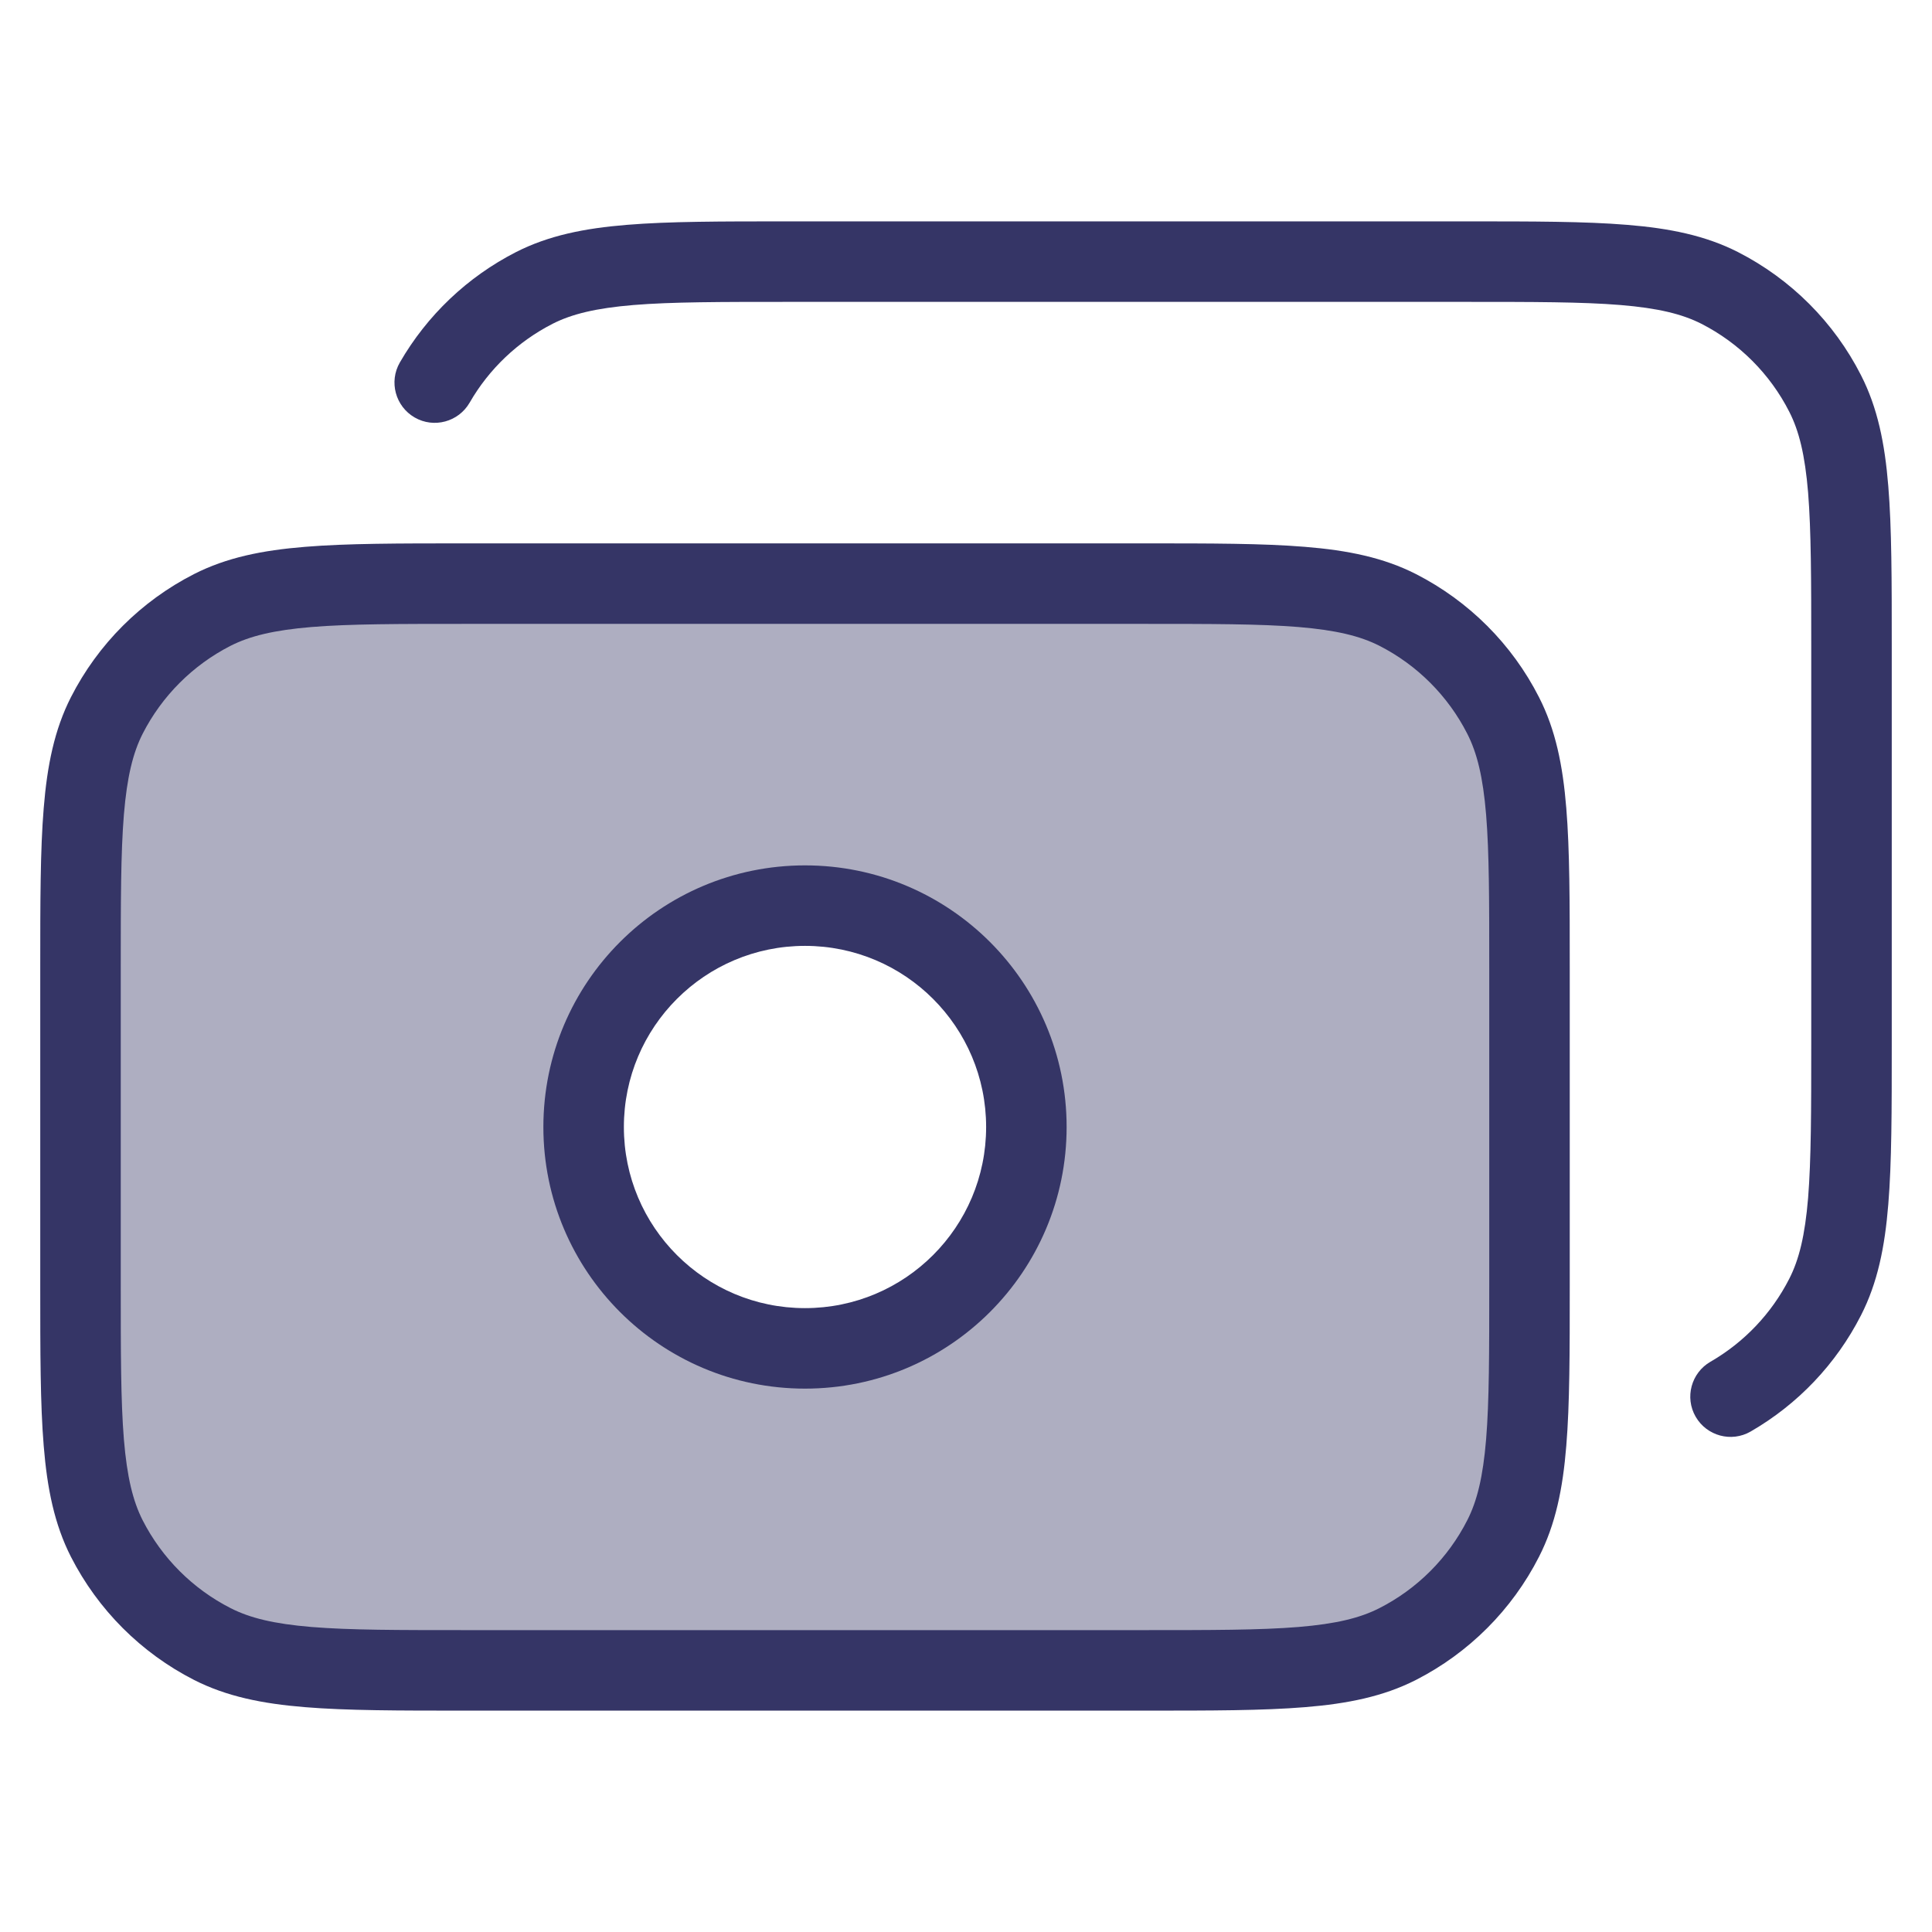 <svg width="24" height="24" viewBox="0 0 24 24" fill="none" xmlns="http://www.w3.org/2000/svg">
<path opacity="0.4" fill-rule="evenodd" clip-rule="evenodd" d="M1.327 8.888C1 9.53 1 10.37 1 12.05V15.95C1 17.63 1 18.47 1.327 19.112C1.615 19.677 2.074 20.135 2.638 20.423C3.28 20.75 4.12 20.75 5.8 20.75H14.2C15.88 20.75 16.72 20.75 17.362 20.423C17.926 20.135 18.385 19.677 18.673 19.112C19 18.47 19 17.63 19 15.95V12.05C19 10.37 19 9.53 18.673 8.888C18.385 8.324 17.926 7.865 17.362 7.577C16.72 7.25 15.88 7.25 14.2 7.25H5.8C4.12 7.25 3.28 7.25 2.638 7.577C2.074 7.865 1.615 8.324 1.327 8.888ZM10 16.75C11.519 16.75 12.75 15.519 12.75 14C12.75 12.481 11.519 11.25 10 11.25C8.481 11.25 7.25 12.481 7.25 14C7.25 15.519 8.481 16.75 10 16.75Z" fill="#353566"/>
<path d="M9.778 2.75H18.222C19.043 2.75 19.69 2.75 20.211 2.793C20.742 2.836 21.186 2.926 21.589 3.131C22.247 3.467 22.783 4.002 23.118 4.661C23.324 5.064 23.414 5.508 23.457 6.039C23.5 6.56 23.5 7.207 23.5 8.028V12.972C23.5 13.793 23.5 14.441 23.457 14.961C23.414 15.492 23.324 15.936 23.118 16.339C22.81 16.944 22.333 17.445 21.747 17.783C21.508 17.921 21.202 17.838 21.064 17.599C20.926 17.36 21.009 17.054 21.248 16.916C21.666 16.675 22.007 16.317 22.227 15.885C22.349 15.646 22.422 15.349 22.461 14.88C22.499 14.405 22.5 13.798 22.5 12.95V8.05C22.5 7.202 22.499 6.595 22.461 6.12C22.422 5.651 22.349 5.354 22.227 5.115C21.988 4.645 21.605 4.262 21.135 4.022C20.896 3.901 20.599 3.828 20.13 3.789C19.654 3.75 19.048 3.75 18.2 3.75H9.8C8.952 3.75 8.345 3.75 7.87 3.789C7.401 3.828 7.104 3.901 6.865 4.022C6.433 4.243 6.075 4.583 5.834 5.002C5.696 5.241 5.39 5.324 5.151 5.186C4.912 5.048 4.829 4.742 4.967 4.503C5.305 3.917 5.806 3.44 6.411 3.131C6.814 2.926 7.258 2.836 7.789 2.793C8.31 2.75 8.957 2.75 9.778 2.75Z" fill="#353566"/>
<path fill-rule="evenodd" clip-rule="evenodd" d="M10 10.75C8.205 10.75 6.75 12.205 6.75 14C6.75 15.795 8.205 17.25 10 17.25C11.795 17.25 13.25 15.795 13.25 14C13.25 12.205 11.795 10.75 10 10.75ZM7.75 14C7.75 12.757 8.757 11.75 10 11.75C11.243 11.75 12.25 12.757 12.25 14C12.25 15.243 11.243 16.25 10 16.25C8.757 16.25 7.75 15.243 7.75 14Z" fill="#353566"/>
<path fill-rule="evenodd" clip-rule="evenodd" d="M5.778 6.75H14.222C15.043 6.75 15.69 6.75 16.211 6.793C16.742 6.836 17.186 6.926 17.589 7.131C18.247 7.467 18.783 8.002 19.118 8.661C19.324 9.064 19.414 9.508 19.457 10.039C19.5 10.559 19.5 11.207 19.5 12.028V15.972C19.5 16.794 19.5 17.441 19.457 17.961C19.414 18.492 19.324 18.936 19.118 19.339C18.783 19.997 18.247 20.533 17.589 20.869C17.186 21.074 16.742 21.164 16.211 21.207C15.69 21.25 15.043 21.25 14.222 21.25H5.778C4.957 21.25 4.31 21.25 3.789 21.207C3.258 21.164 2.814 21.074 2.411 20.869C1.752 20.533 1.217 19.997 0.881 19.339C0.676 18.936 0.586 18.492 0.543 17.961C0.5 17.441 0.5 16.794 0.5 15.972V12.028C0.5 11.207 0.5 10.559 0.543 10.039C0.586 9.508 0.676 9.064 0.881 8.661C1.217 8.002 1.752 7.467 2.411 7.131C2.814 6.926 3.258 6.836 3.789 6.793C4.31 6.75 4.957 6.75 5.778 6.75ZM3.87 7.789C3.401 7.828 3.104 7.901 2.865 8.022C2.395 8.262 2.012 8.645 1.772 9.115C1.651 9.354 1.578 9.651 1.539 10.12C1.5 10.595 1.5 11.202 1.5 12.05V15.95C1.5 16.798 1.5 17.404 1.539 17.88C1.578 18.349 1.651 18.646 1.772 18.885C2.012 19.355 2.395 19.738 2.865 19.977C3.104 20.099 3.401 20.172 3.87 20.211C4.346 20.25 4.952 20.25 5.8 20.25H14.2C15.048 20.25 15.654 20.25 16.13 20.211C16.599 20.172 16.896 20.099 17.135 19.977C17.605 19.738 17.988 19.355 18.227 18.885C18.349 18.646 18.422 18.349 18.461 17.88C18.5 17.404 18.5 16.798 18.5 15.95V12.05C18.5 11.202 18.5 10.595 18.461 10.12C18.422 9.651 18.349 9.354 18.227 9.115C17.988 8.645 17.605 8.262 17.135 8.022C16.896 7.901 16.599 7.828 16.13 7.789C15.654 7.75 15.048 7.75 14.2 7.75H5.8C4.952 7.75 4.345 7.75 3.87 7.789Z" fill="#353566"/>
</svg>
